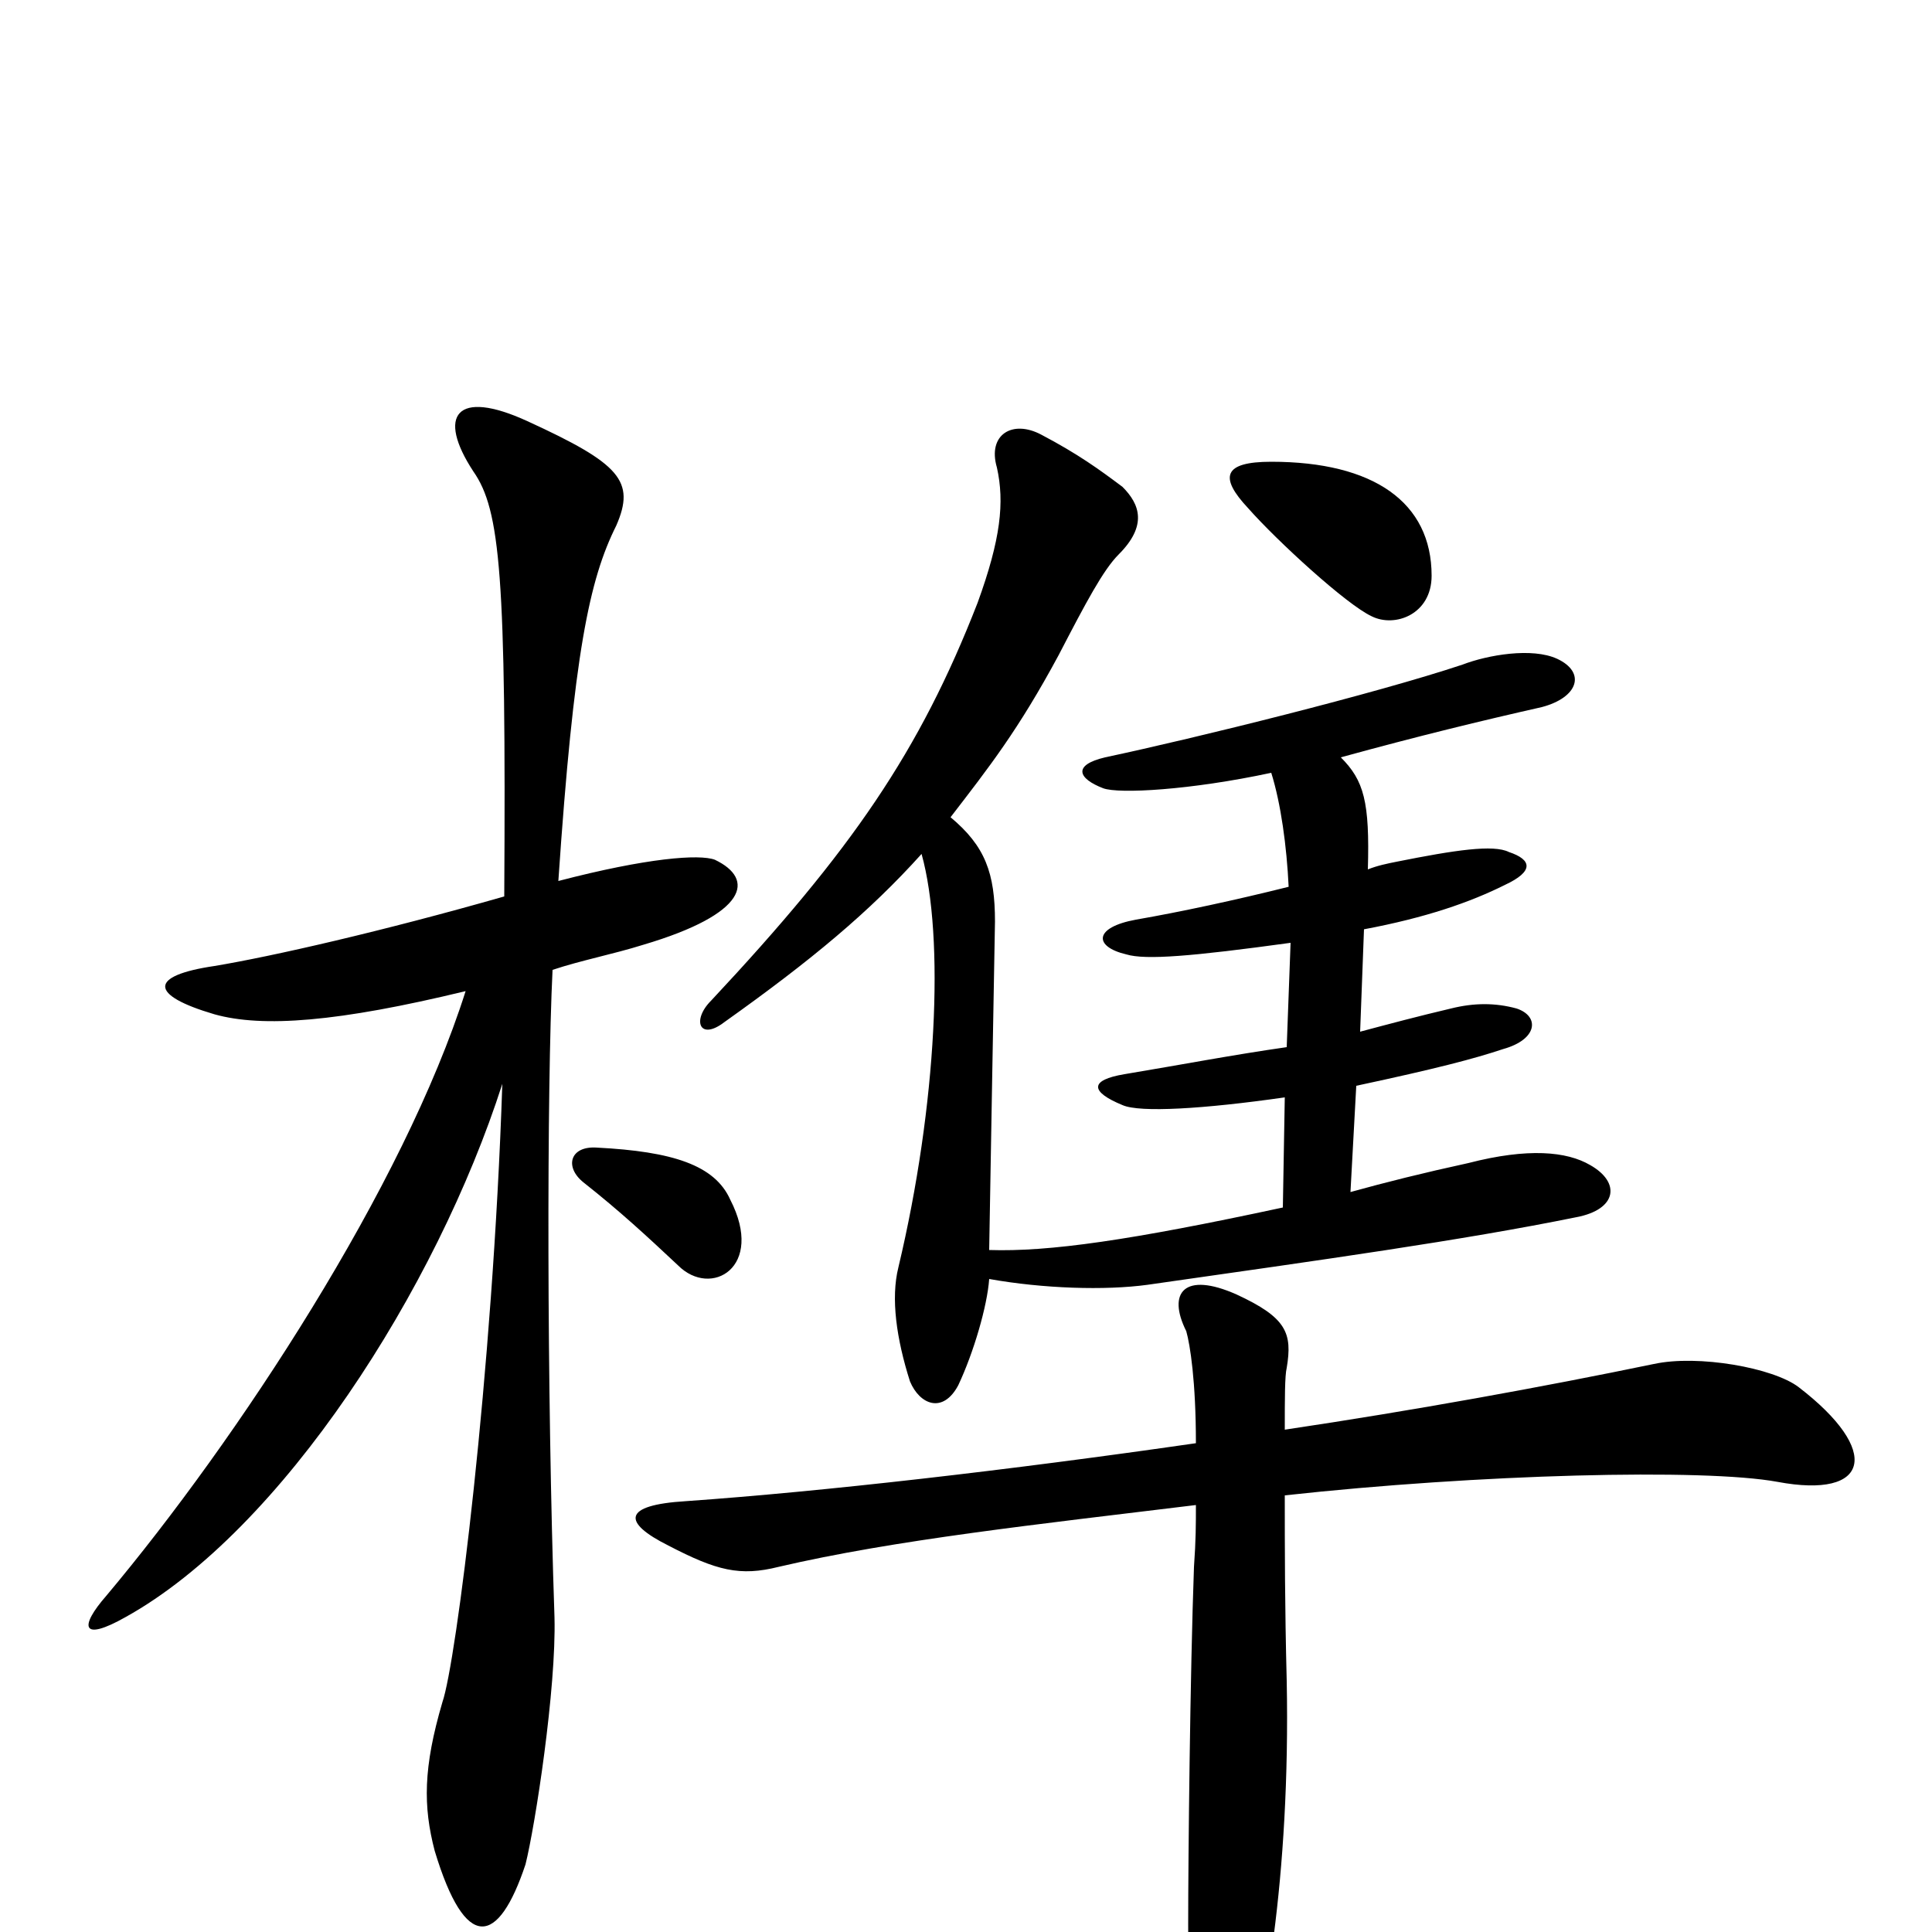 <svg xmlns="http://www.w3.org/2000/svg" viewBox="0 -1000 1000 1000">
	<path fill="#000000" d="M741 -702C741 -740 711 -761 658 -761C633 -761 631 -753 646 -737C661 -720 697 -687 710 -681C722 -675 741 -682 741 -702ZM823 -397C811 -404 791 -406 760 -398C737 -393 717 -388 699 -383L702 -438C744 -447 763 -452 778 -457C796 -462 797 -474 785 -478C774 -481 763 -481 751 -478C734 -474 719 -470 704 -466L706 -519C738 -525 761 -533 779 -542C794 -549 793 -555 781 -559C773 -563 753 -560 723 -554C718 -553 713 -552 708 -550C709 -585 706 -596 694 -608C734 -619 767 -627 798 -634C817 -639 821 -652 806 -659C793 -665 770 -661 757 -656C712 -641 619 -618 572 -608C555 -604 558 -597 571 -592C579 -589 616 -591 658 -600C663 -584 666 -562 667 -541C639 -534 611 -528 588 -524C566 -520 566 -510 583 -506C593 -503 617 -505 668 -512L666 -458C638 -454 612 -449 582 -444C564 -441 564 -435 581 -428C590 -424 623 -426 665 -432L664 -375C585 -358 543 -352 512 -353C513 -413 514 -466 515 -523C515 -548 510 -562 492 -577C512 -603 527 -622 548 -661C562 -688 571 -705 579 -713C594 -728 590 -739 581 -748C569 -757 558 -765 539 -775C524 -783 511 -775 516 -758C520 -740 518 -721 506 -688C476 -611 441 -560 368 -482C358 -472 362 -461 375 -471C420 -503 450 -528 477 -558C489 -515 485 -428 465 -344C461 -328 464 -307 471 -285C476 -273 488 -268 496 -283C504 -300 511 -324 512 -338C540 -333 572 -332 594 -335C685 -348 757 -358 816 -370C837 -374 839 -388 823 -397ZM370 -555C362 -558 335 -556 289 -544C297 -662 305 -700 319 -728C329 -751 321 -760 273 -782C236 -799 226 -785 245 -756C259 -736 262 -702 261 -536C198 -518 141 -505 111 -500C77 -495 77 -485 111 -475C136 -468 175 -471 241 -487C209 -386 123 -255 55 -174C41 -158 42 -150 65 -163C146 -208 226 -333 260 -439C255 -288 236 -139 229 -119C219 -85 219 -65 225 -42C241 11 258 7 272 -35C277 -55 288 -126 287 -163C283 -280 283 -437 286 -498C301 -503 317 -506 333 -511C387 -527 391 -545 370 -555ZM378 -379C370 -397 348 -404 309 -406C295 -407 292 -396 302 -388C321 -373 335 -360 351 -345C368 -328 396 -344 378 -379ZM931 -282C918 -292 879 -299 856 -294C798 -282 732 -270 665 -260C665 -276 665 -288 666 -292C669 -310 666 -318 640 -330C613 -342 604 -331 614 -311C616 -304 619 -285 619 -253C522 -239 426 -228 355 -223C322 -221 322 -212 346 -200C371 -187 383 -184 403 -189C463 -203 537 -211 619 -221C619 -211 619 -203 618 -189C616 -134 615 -39 615 -4C615 40 616 60 620 77C624 100 636 97 642 81C654 51 668 -29 666 -130C665 -169 665 -199 665 -226C765 -237 882 -240 920 -233C968 -224 974 -249 931 -282Z"/>
</svg>